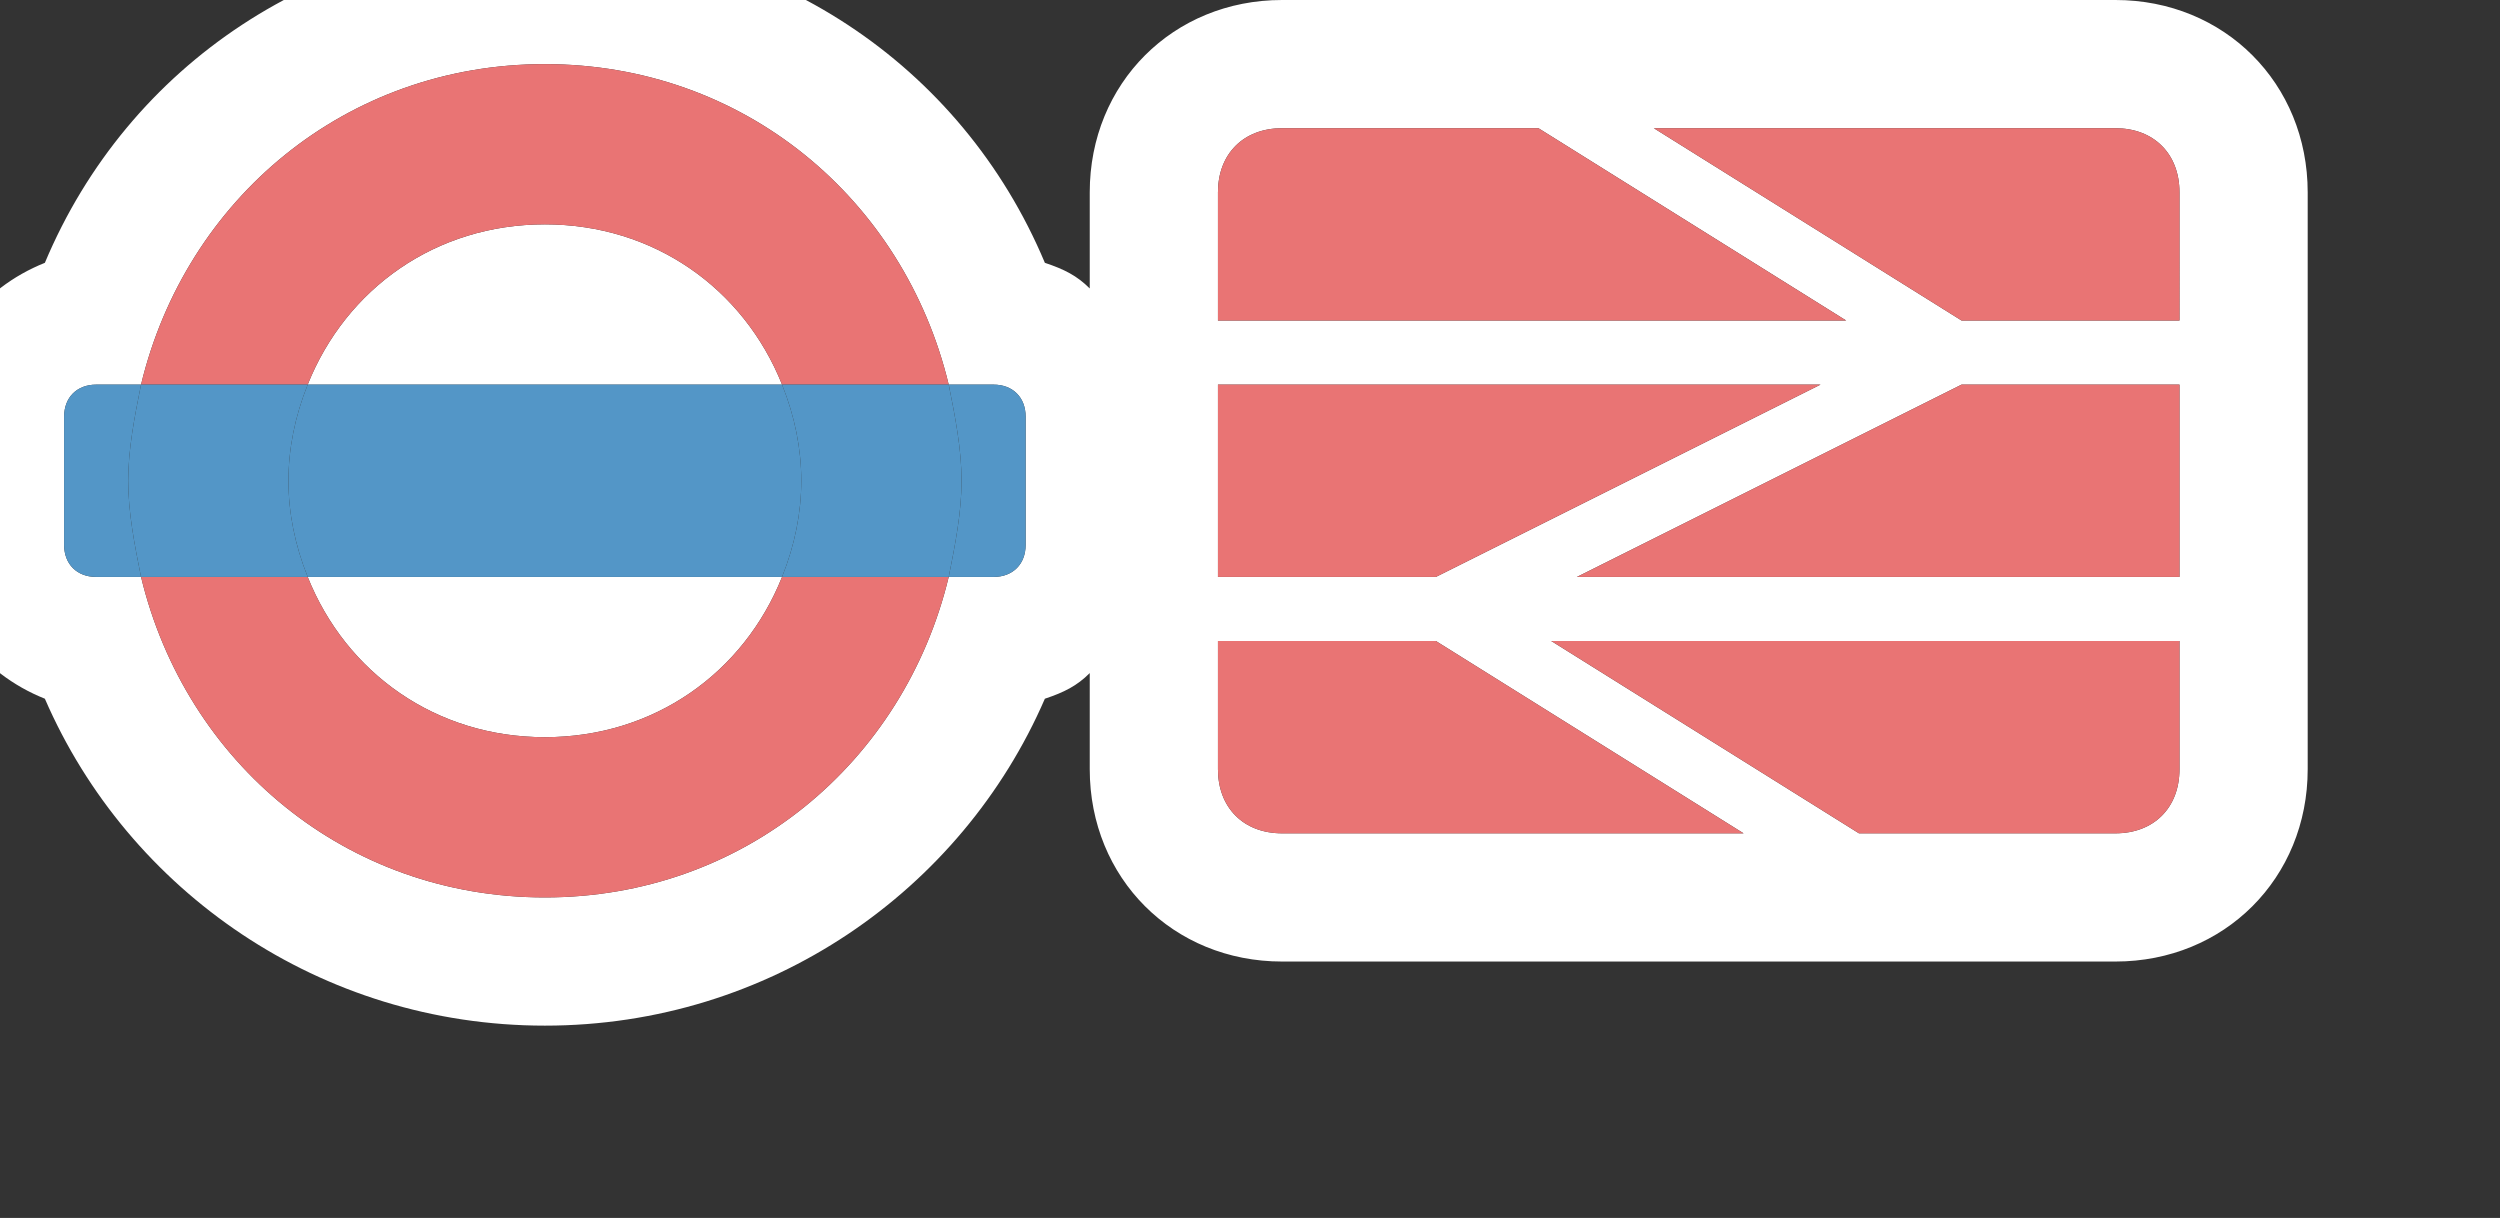 <?xml version="1.0" encoding="utf-8"?>
<!-- Generator: Adobe Illustrator 17.1.0, SVG Export Plug-In . SVG Version: 6.00 Build 0)  -->
<!DOCTYPE svg PUBLIC "-//W3C//DTD SVG 1.1//EN" "http://www.w3.org/Graphics/SVG/1.1/DTD/svg11.dtd">
<svg version="1.1"
	 id="svg3122" xmlns:svg="http://www.w3.org/2000/svg" xmlns:cc="http://creativecommons.org/ns#" xmlns:dc="http://purl.org/dc/elements/1.1/" xmlns:rdf="http://www.w3.org/1999/02/22-rdf-syntax-ns#" sodipodi:docname="london-underground.national-rail-15.svg" inkscape:version="0.91+devel+osxmenu r12911" xmlns:inkscape="http://www.inkscape.org/namespaces/inkscape" xmlns:sodipodi="http://sodipodi.sourceforge.net/DTD/sodipodi-0.dtd"
	 xmlns="http://www.w3.org/2000/svg" xmlns:xlink="http://www.w3.org/1999/xlink" x="0px" y="0px" width="39px" height="19px"
	 viewBox="0 0 39 19" enable-background="new 0 0 39 19" xml:space="preserve">
<rect x="0" y="0" width="39" height="19" fill="#333333" stroke="none"/>
<sodipodi:namedview  inkscape:window-width="1574" inkscape:window-height="735" inkscape:window-x="0" inkscape:bbox-nodes="true" inkscape:snap-bbox="true" inkscape:pageopacity="0" inkscape:document-units="px" inkscape:pageshadow="2" inkscape:current-layer="svg3122" inkscape:window-y="23" inkscape:bbox-paths="true" inkscape:window-maximized="0" guidetolerance="10" gridtolerance="10" showgrid="true" pagecolor="#ffffff" objecttolerance="10" bordercolor="#666666" id="namedview15168" showguides="false" inkscape:cy="-0.6572529" inkscape:zoom="11.313708" borderopacity="1" inkscape:cx="7.3859491">
	<inkscape:grid  type="xygrid" id="grid15788"></inkscape:grid>
</sodipodi:namedview>
<g>
	<path fill="#FFFFFF" d="M8.5,3.5c-1.7,0-3.1,1-3.7,2.5h7.4C11.6,4.5,10.2,3.5,8.5,3.5z"/>
	<path fill="#FFFFFF" d="M8.5,11.5c1.7,0,3.1-1,3.7-2.5H4.8C5.4,10.5,6.8,11.5,8.5,11.5z"/>
	<path fill="#FFFFFF" d="M33,0h-7.2H24h-4c-1.7,0-3,1.3-3,3v1.5c-0.2-0.2-0.4-0.3-0.7-0.4C15,1,12-1,8.5-1S2,1,0.7,4.1
		C-0.3,4.5-1,5.4-1,6.5v2c0,1.1,0.7,2,1.7,2.4C2,13.9,5,16,8.5,16s6.5-2.1,7.8-5.1c0.3-0.1,0.5-0.2,0.7-0.4V12c0,1.7,1.3,3,3,3h7.2
		H29h4c1.7,0,3-1.3,3-3v-2V9V6V5V3C36,1.3,34.7,0,33,0z M16,8.5C16,8.8,15.8,9,15.5,9h-0.7c-0.7,2.9-3.2,5-6.3,5s-5.6-2.1-6.3-5H1.5
		C1.2,9,1,8.8,1,8.5v-2C1,6.2,1.2,6,1.5,6h0.7c0.7-2.9,3.2-5,6.3-5s5.6,2.1,6.3,5h0.7C15.8,6,16,6.2,16,6.5V8.5z M19,3
		c0-0.6,0.4-1,1-1h4l4.8,3H19V3z M19,6h9.4l-6,3H19V6z M20,13c-0.6,0-1-0.4-1-1v-2h3.4l4.8,3H20z M34,12c0,0.6-0.4,1-1,1h-4l-4.8-3
		H34V12z M34,9h-9.4l6-3H34V9z M34,5h-3.4l-4.8-3H33c0.6,0,1,0.4,1,1V5z"/>
	<path fill="#E97474" d="M8.5,3.5c1.7,0,3.1,1,3.7,2.5h2.6c-0.7-2.9-3.2-5-6.3-5S2.9,3.1,2.2,6h2.6C5.4,4.5,6.8,3.5,8.5,3.5z"/>
	<path fill="#E97474" d="M8.5,11.5c-1.7,0-3.1-1-3.7-2.5H2.2c0.7,2.9,3.2,5,6.3,5s5.6-2.1,6.3-5h-2.6C11.6,10.5,10.2,11.5,8.5,11.5z
		"/>
	<path fill="#5396C7" d="M15.5,6h-0.7C14.9,6.5,15,7,15,7.5s-0.1,1-0.2,1.5h0.7C15.8,9,16,8.8,16,8.5v-2C16,6.2,15.8,6,15.5,6z"/>
	<path fill="#5396C7" d="M2.2,6H1.5C1.2,6,1,6.2,1,6.5v2C1,8.8,1.2,9,1.5,9h0.7C2.1,8.5,2,8,2,7.5S2.1,6.5,2.2,6z"/>
	<path fill="#5396C7" d="M4.5,7.5c0,0.5,0.1,1,0.3,1.5h7.4c0.2-0.5,0.3-1,0.3-1.5s-0.1-1-0.3-1.5H4.8C4.6,6.5,4.5,7,4.5,7.5z"/>
	<path fill="#5396C7" d="M4.5,7.5c0-0.5,0.1-1,0.3-1.5H2.2C2.1,6.5,2,7,2,7.5s0.1,1,0.2,1.5h2.6C4.6,8.5,4.5,8,4.5,7.5z"/>
	<path fill="#5396C7" d="M14.8,6h-2.6c0.2,0.5,0.3,1,0.3,1.5s-0.1,1-0.3,1.5h2.6C14.9,8.5,15,8,15,7.5S14.9,6.5,14.8,6z"/>
	<path fill="#E97474" d="M19,10v2c0,0.6,0.4,1,1,1h7.2l-4.8-3H19z"/>
	<polygon fill="#E97474" points="28.4,6 19,6 19,9 22.4,9 	"/>
	<path fill="#E97474" d="M29,13h4c0.6,0,1-0.4,1-1v-2h-9.8L29,13z"/>
	<path fill="#E97474" d="M24,2h-4c-0.6,0-1,0.4-1,1v2h9.8L24,2z"/>
	<polygon fill="#E97474" points="24.6,9 34,9 34,6 30.6,6 	"/>
	<path fill="#E97474" d="M33,2h-7.2l4.8,3H34V3C34,2.4,33.6,2,33,2z"/>
</g>
</svg>
